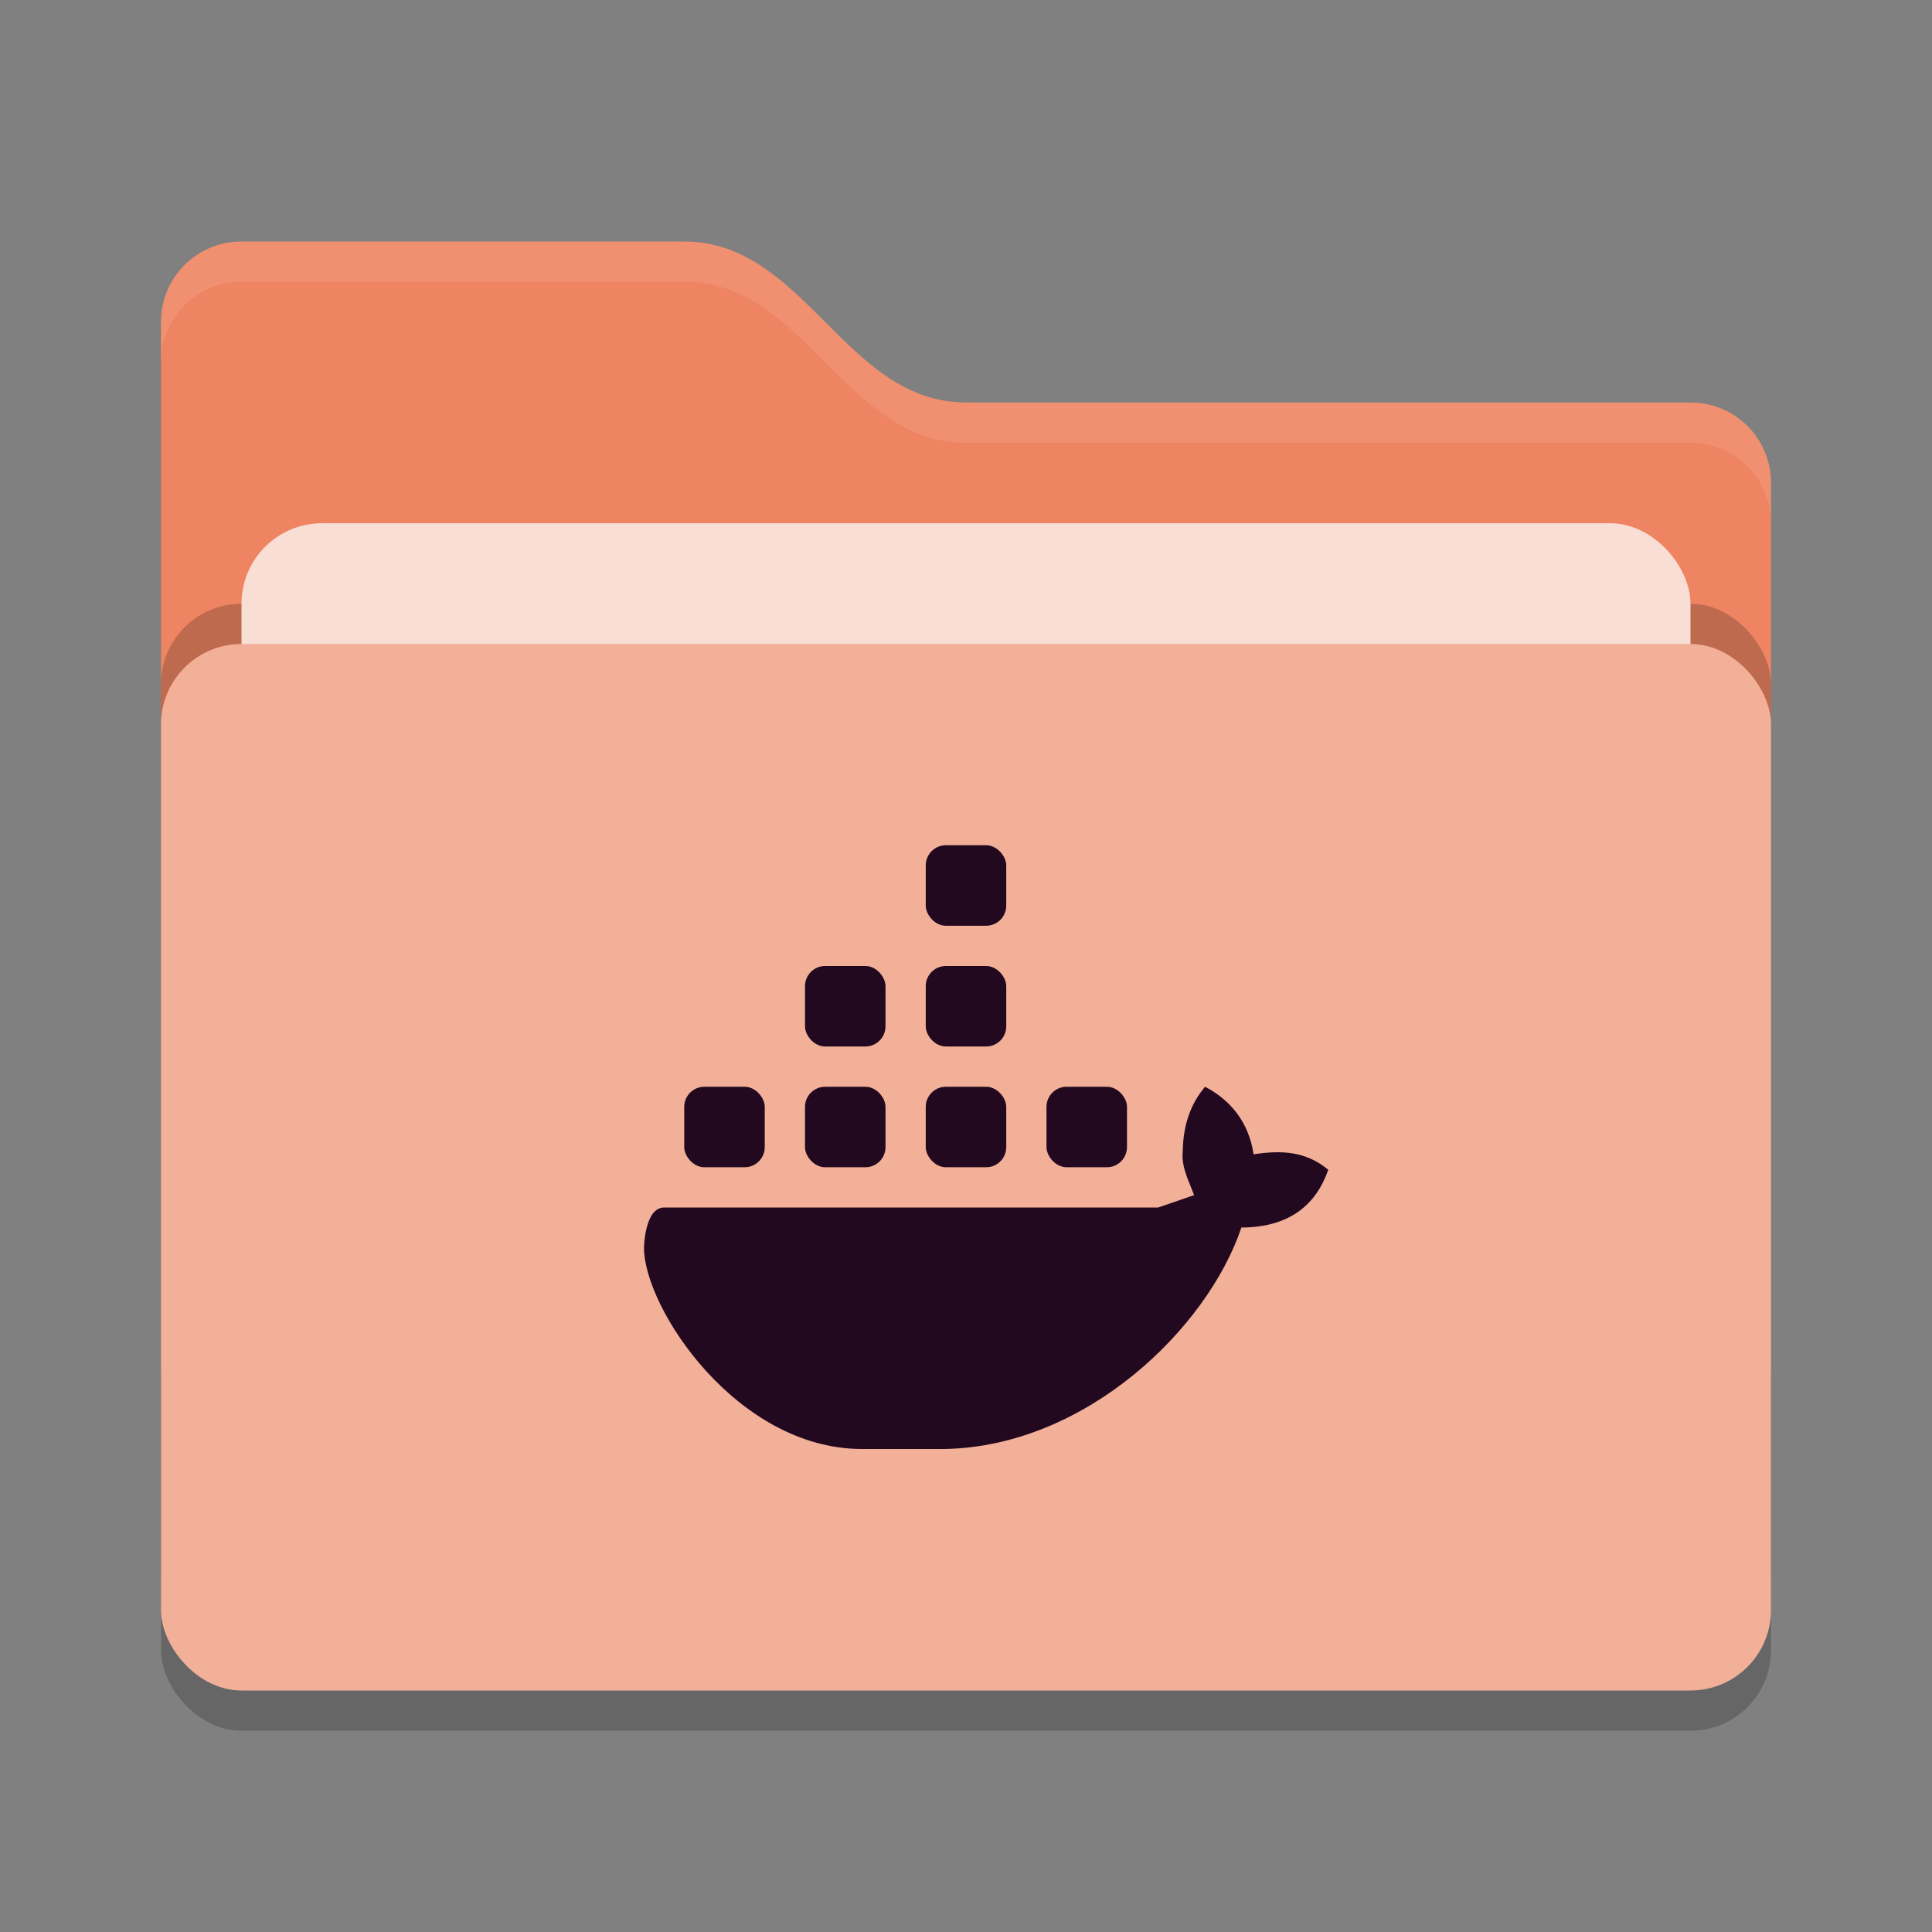 <svg xmlns="http://www.w3.org/2000/svg" width="48" height="48" version="1">
 <rect width="100%" height="100%" fill="#808080" stroke="none"/>
 <rect style="opacity:0.2" width="40" height="26" x="4" y="17" rx="2" ry="2"/>
 <path style="fill:#ee8461" d="M 4,34 C 4,35.108 4.892,36 6,36 H 42 C 43.108,36 44,35.108 44,34 V 12 C 44,10.892 43.108,10 42,10 H 24 C 21,10 20,6 17,6 H 6 C 4.892,6 4,6.892 4,8"/>
 <rect style="opacity:0.2" width="40" height="26" x="4" y="15" rx="2" ry="2"/>
 <rect style="fill:#f9ded5" width="36" height="16" x="6" y="13" rx="2" ry="2"/>
 <rect style="fill:#f3b099" width="40" height="26" x="4" y="16" rx="2" ry="2"/>
 <path style="opacity:0.1;fill:#ffffff" d="M 6,6 C 4.892,6 4,6.892 4,8 V 9 C 4,7.892 4.892,7 6,7 H 17 C 20,7 21,11 24,11 H 42 C 43.108,11 44,11.892 44,13 V 12 C 44,10.892 43.108,10 42,10 H 24 C 21,10 20,6 17,6 Z"/>
 <g>
  <path style="fill:#220920" class="ColorScheme-Text" d="M 29.939,27 C 29.545,27.467 29.395,28.014 29.385,28.604 29.345,29 29.538,29.337 29.666,29.693 L 28.775,30 H 16.5 C 16.014,30 16,31 16,31 16,32.496 18.305,36 21.418,36 H 23.463 C 26.98,35.94 30,33 30.842,30.498 32,30.493 32.685,29.969 33,29.062 32.431,28.592 31.82,28.576 31.145,28.678 31.025,27.876 30.565,27.325 29.939,27 Z"/>
  <rect style="fill:#220920" class="ColorScheme-Text" width="2" height="2" x="23" y="27" rx=".5" ry=".5"/>
  <rect style="fill:#220920" class="ColorScheme-Text" width="2" height="2" x="20" y="27" rx=".5" ry=".5"/>
  <rect style="fill:#220920" class="ColorScheme-Text" width="2" height="2" x="17" y="27" rx=".5" ry=".5"/>
  <rect style="fill:#220920" class="ColorScheme-Text" width="2" height="2" x="20" y="24" rx=".5" ry=".5"/>
  <rect style="fill:#220920" class="ColorScheme-Text" width="2" height="2" x="23" y="24" rx=".5" ry=".5"/>
  <rect style="fill:#220920" class="ColorScheme-Text" width="2" height="2" x="23" y="21" rx=".5" ry=".5"/>
  <rect style="fill:#220920" class="ColorScheme-Text" width="2" height="2" x="26" y="27" rx=".5" ry=".5"/>
 </g>
</svg>
